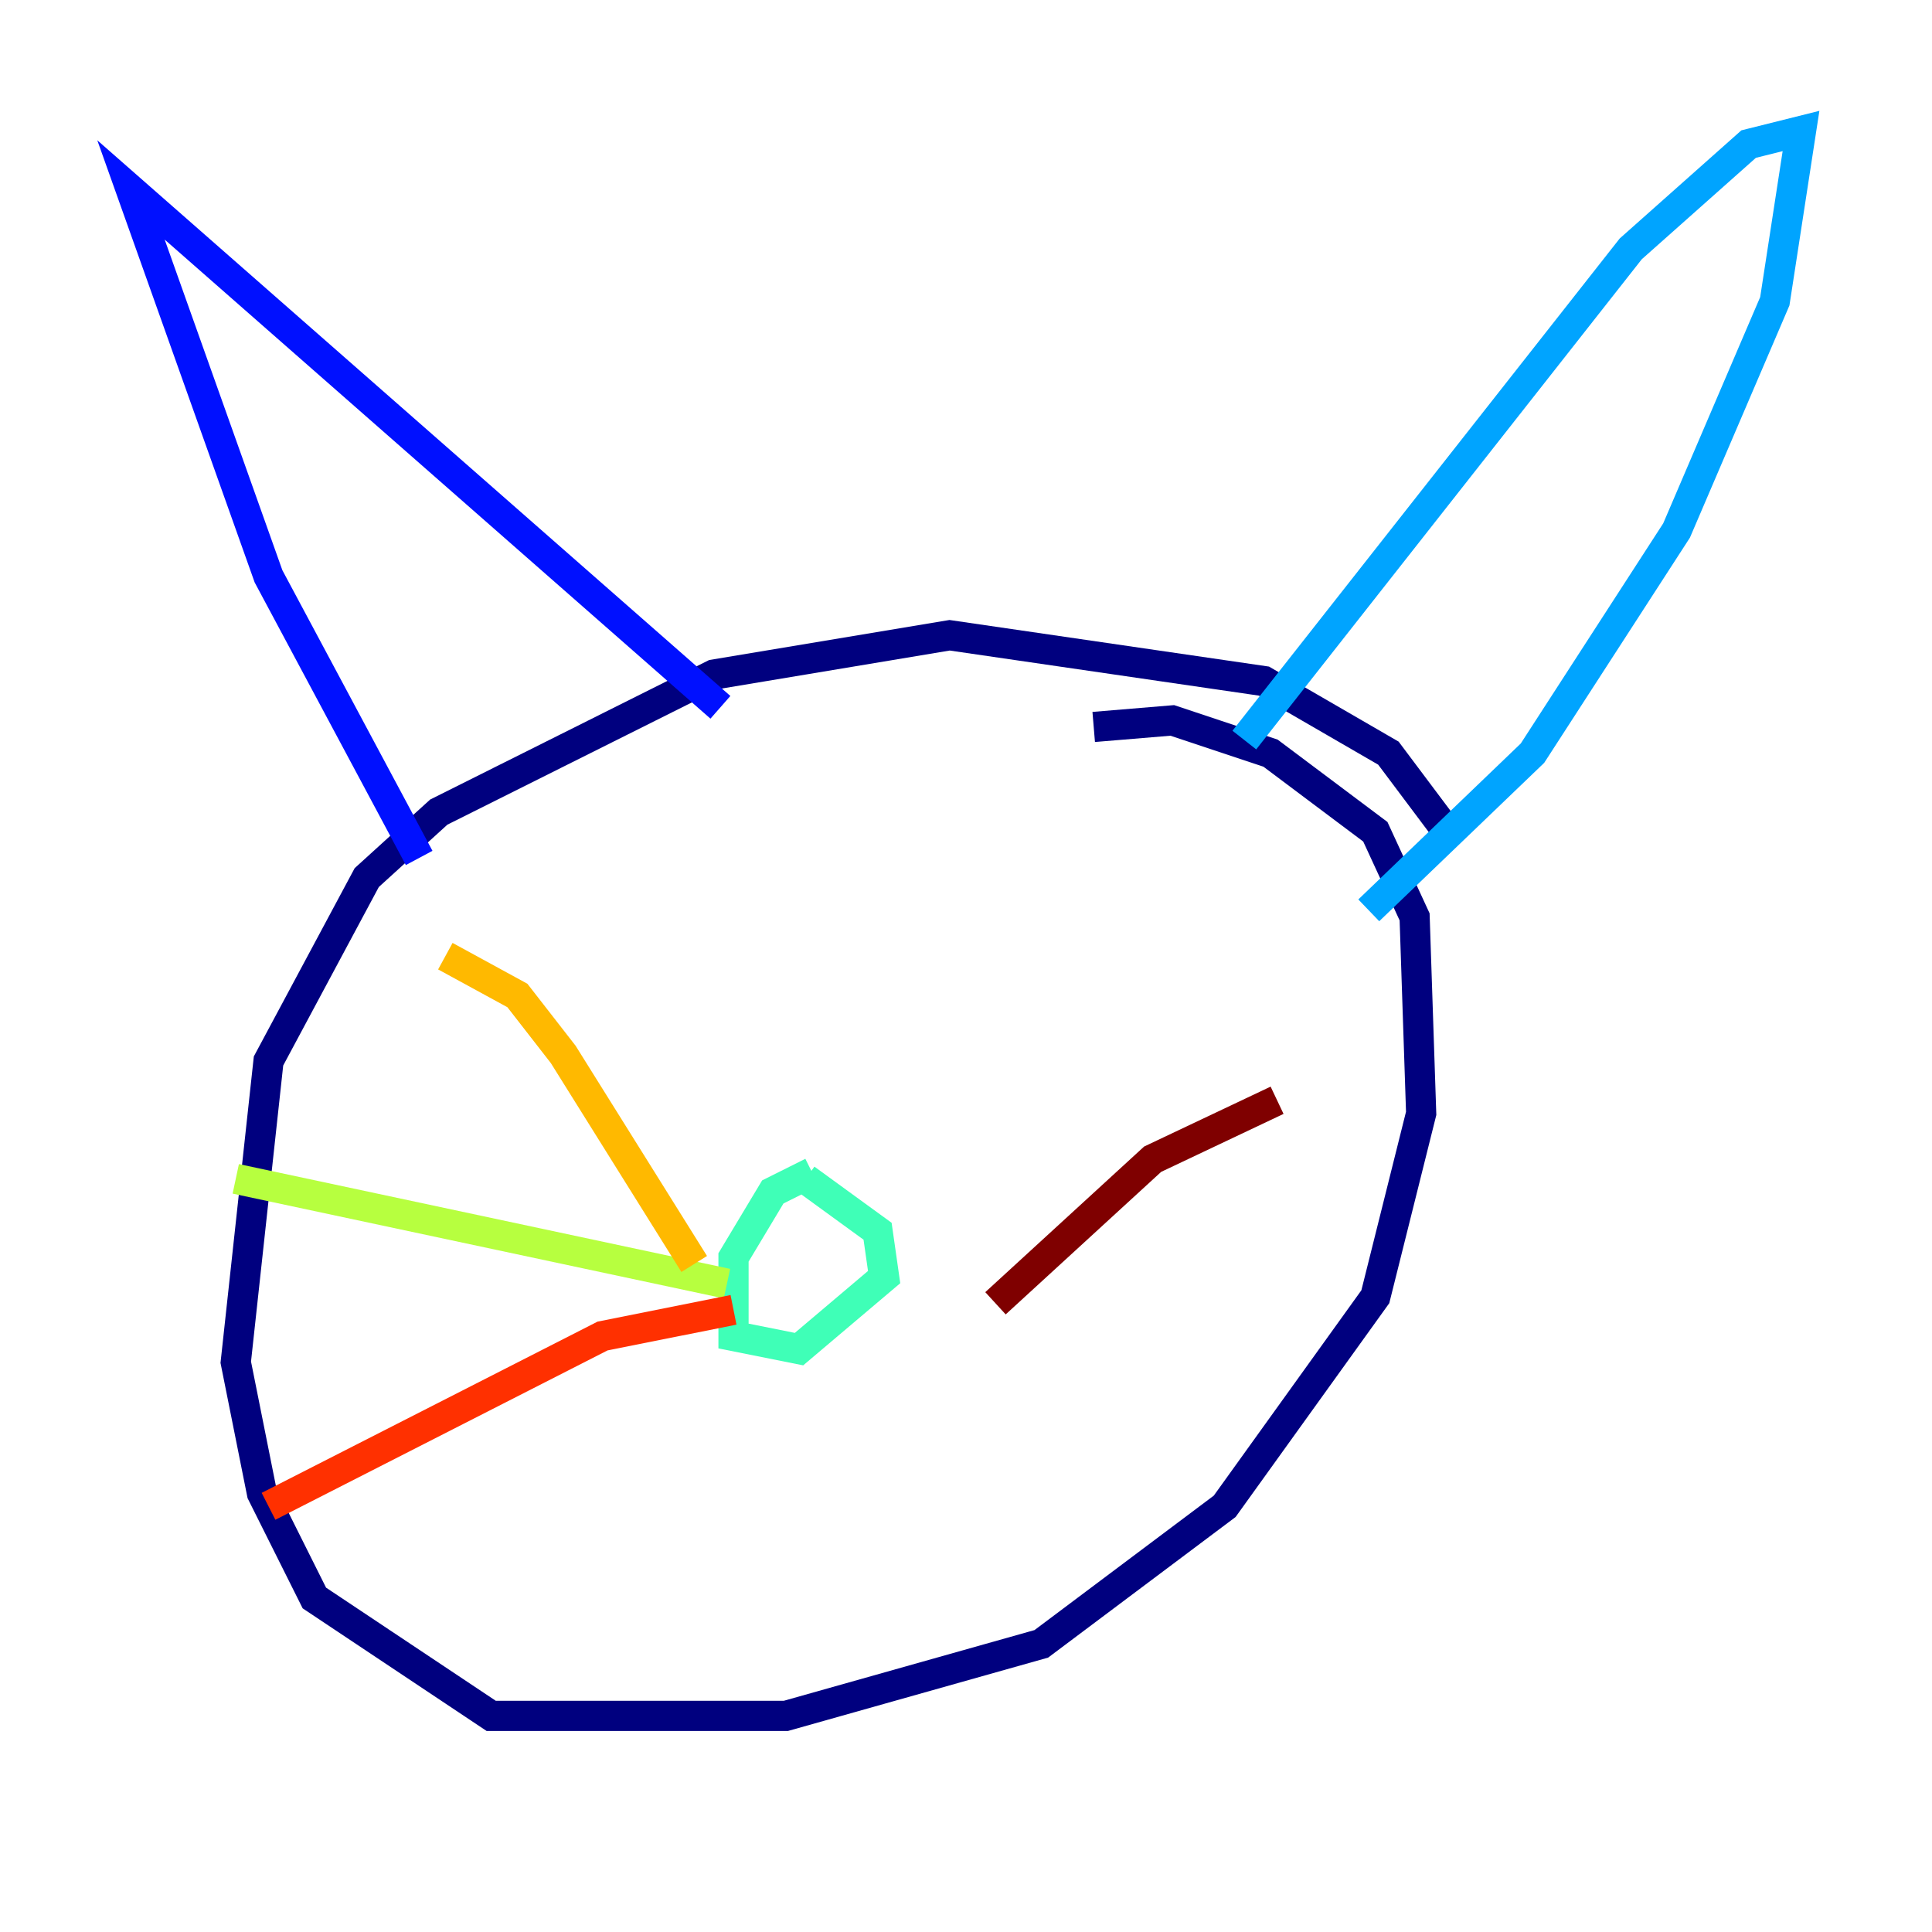 <?xml version="1.0" encoding="utf-8" ?>
<svg baseProfile="tiny" height="128" version="1.2" viewBox="0,0,128,128" width="128" xmlns="http://www.w3.org/2000/svg" xmlns:ev="http://www.w3.org/2001/xml-events" xmlns:xlink="http://www.w3.org/1999/xlink"><defs /><polyline fill="none" points="95.891,55.105 91.986,49.898 83.742,45.125 62.915,42.088 47.295,44.691 29.071,53.803 24.298,58.142 17.79,70.291 15.62,90.251 17.356,98.929 20.827,105.871 32.542,113.681 52.068,113.681 68.99,108.909 81.139,99.797 91.119,85.912 94.156,73.763 93.722,60.746 91.119,55.105 84.176,49.898 77.668,47.729 72.461,48.163" stroke="#00007f" stroke-width="2" /><polyline fill="none" points="27.77,56.841 17.79,38.183 8.678,12.583 47.729,46.861" stroke="#0010ff" stroke-width="2" /><polyline fill="none" points="82.441,49.031 108.041,16.488 115.851,9.546 119.322,8.678 117.586,19.959 111.078,35.146 101.532,49.898 90.685,60.312" stroke="#00a4ff" stroke-width="2" /><polyline fill="none" points="53.803,77.668 51.2,78.969 48.597,83.308 48.597,88.515 52.936,89.383 58.576,84.61 58.142,81.573 53.37,78.102" stroke="#3fffb7" stroke-width="2" /><polyline fill="none" points="48.163,85.044 15.62,78.102" stroke="#b7ff3f" stroke-width="2" /><polyline fill="none" points="45.993,83.742 37.315,69.858 34.278,65.953 29.505,63.349" stroke="#ffb900" stroke-width="2" /><polyline fill="none" points="48.597,86.78 39.919,88.515 17.79,99.797" stroke="#ff3000" stroke-width="2" /><polyline fill="none" points="65.953,86.346 76.366,76.8 84.61,72.895" stroke="#7f0000" stroke-width="2" /></svg>